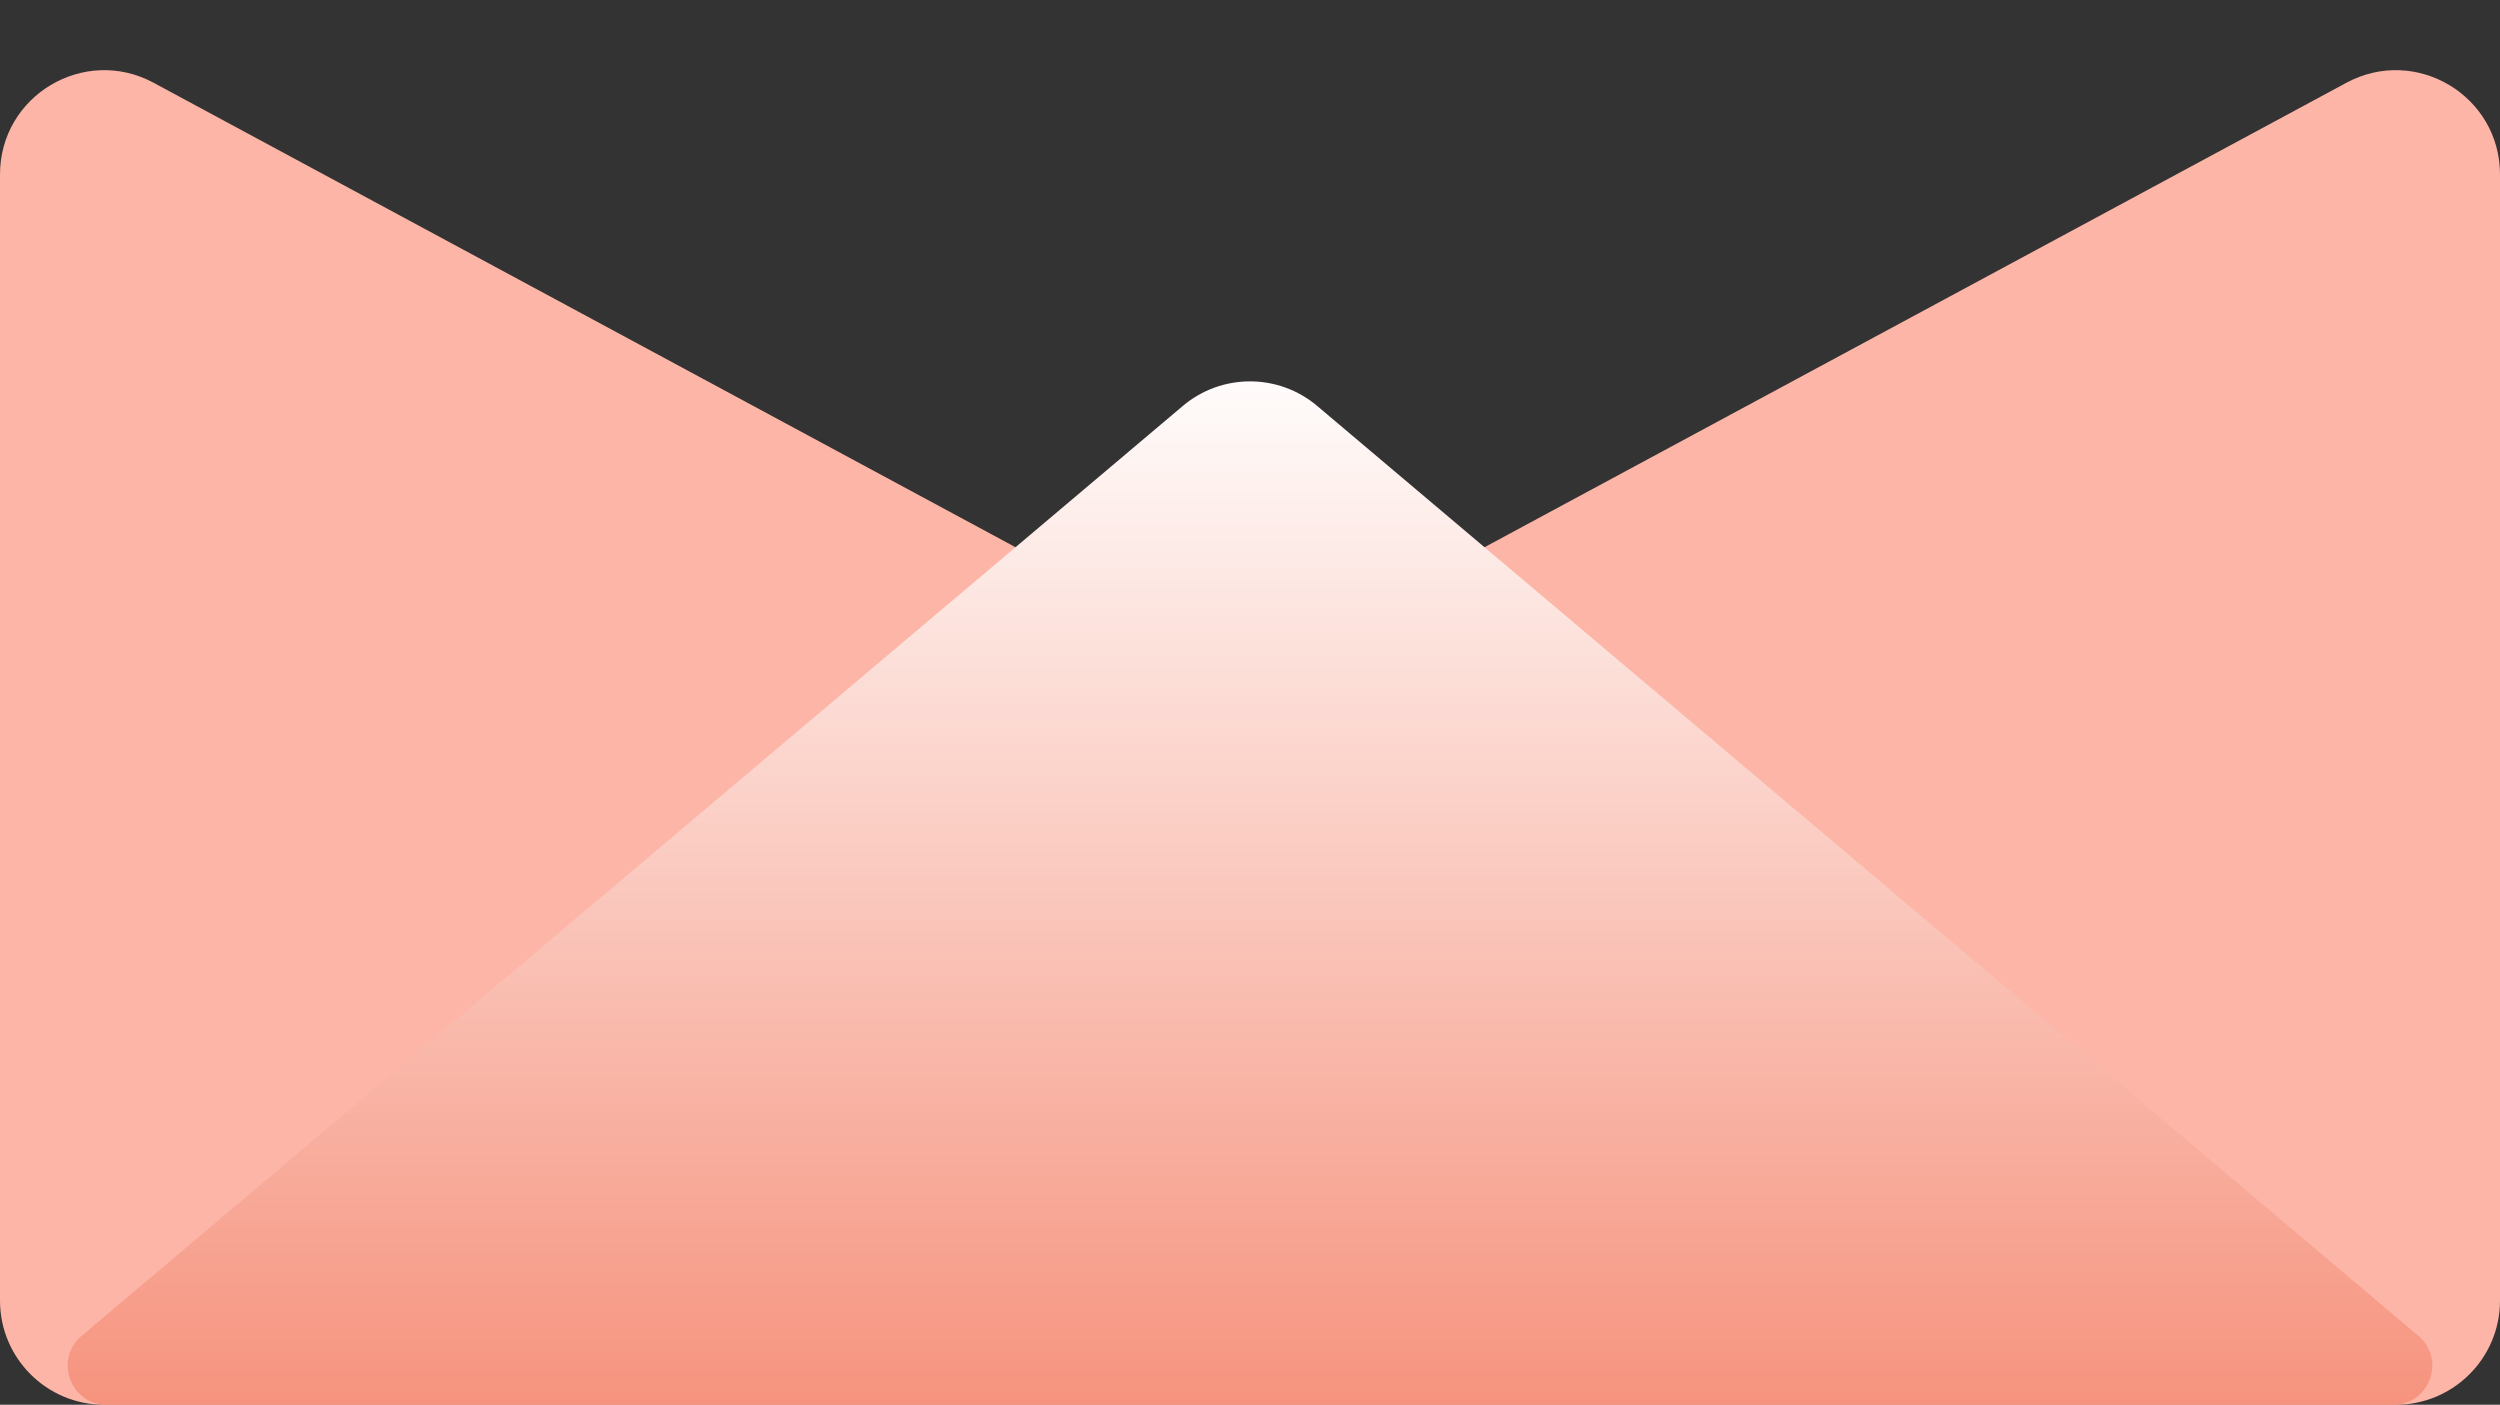 <svg width="315" height="177" viewBox="0 0 315 177" fill="none" xmlns="http://www.w3.org/2000/svg">
<rect x="0" y="0" width="315" height="177" fill="#333333" stroke="none"/>
<path d="M0 21.982C0 12.049 10.607 5.716 19.351 10.428L151.274 81.517C155.16 83.611 159.84 83.611 163.726 81.517L295.649 10.428C304.393 5.716 315 12.049 315 21.982V163.875C315 171.124 309.124 177 301.875 177H13.125C5.876 177 0 171.124 0 163.875V21.982Z" fill="#FCB5A6"/>
<path d="M13.457 177C8.87 177 6.777 171.277 10.282 168.318L149.032 51.151C153.922 47.021 161.078 47.021 165.968 51.151L304.718 168.318C308.223 171.277 306.13 177 301.543 177H13.457Z" fill="url(#paint0_linear_124_6558)"/>
<defs>
<linearGradient id="paint0_linear_124_6558" x1="157.5" y1="44" x2="157.5" y2="177" gradientUnits="userSpaceOnUse">
<stop stop-color="white"/>
<stop offset="1" stop-color="#F6937E"/>
</linearGradient>
</defs>
</svg>
